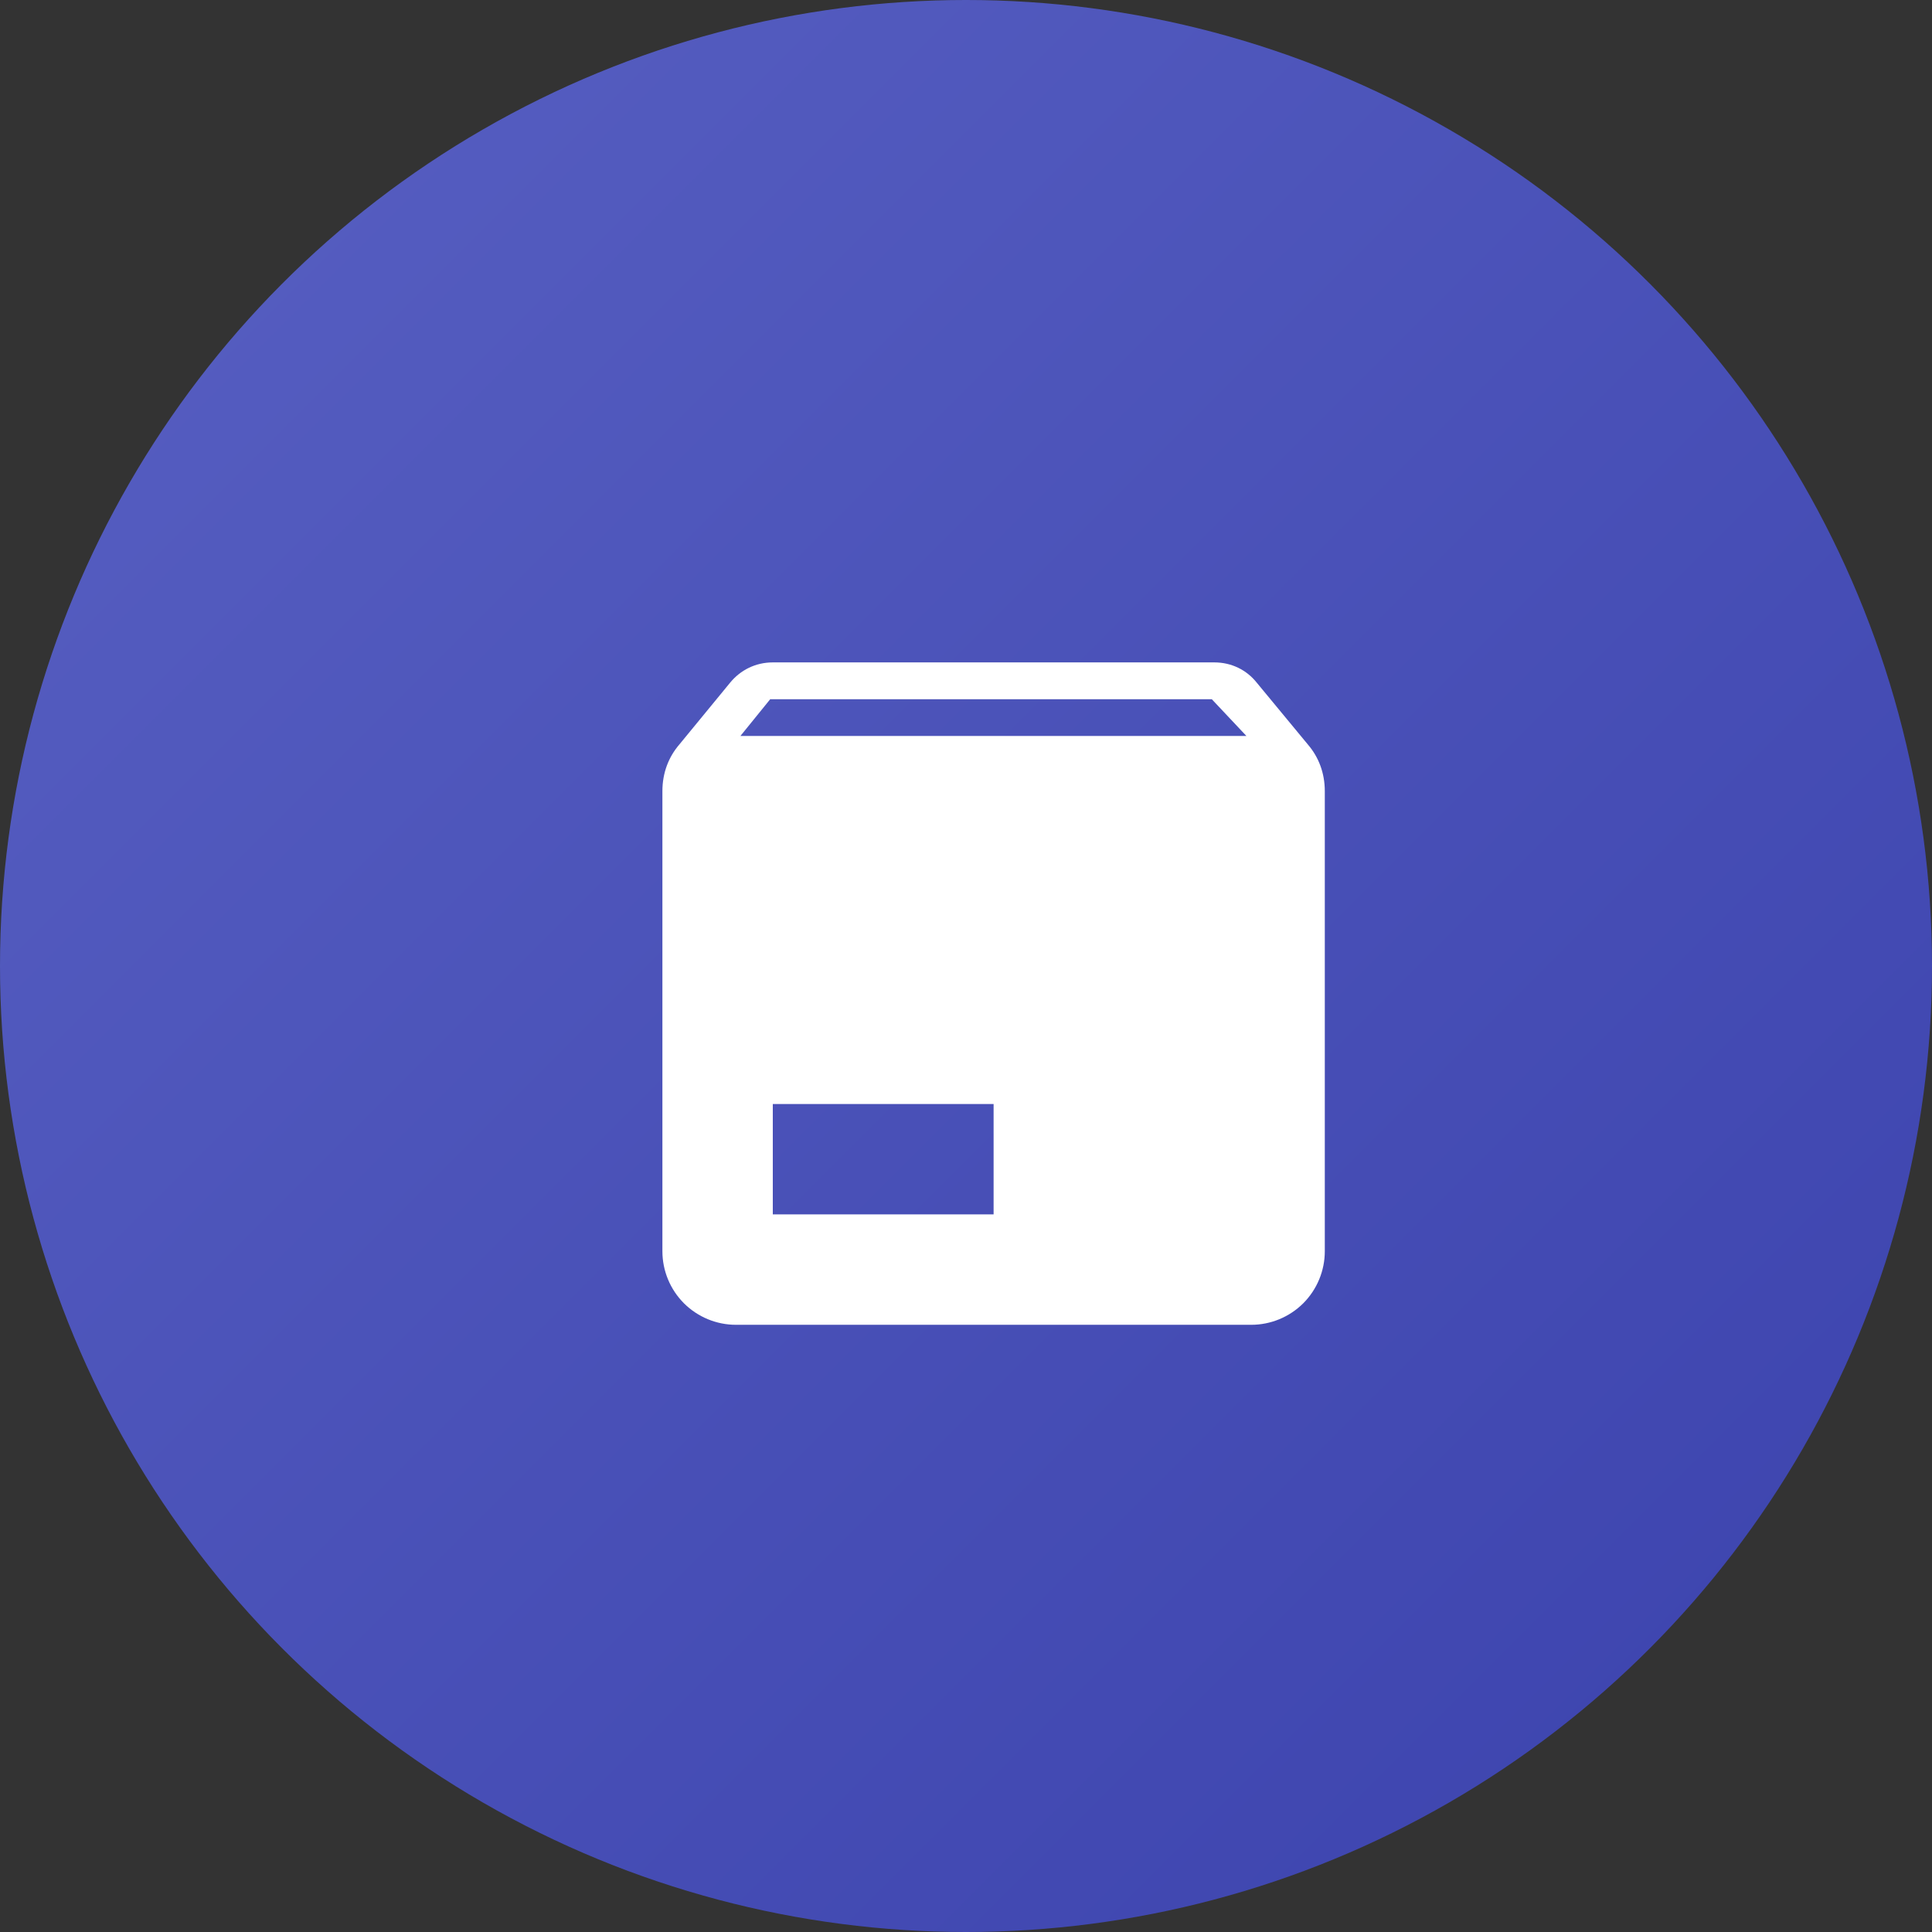 <svg width="35" height="35" viewBox="0 0 35 35" fill="none" xmlns="http://www.w3.org/2000/svg">
    <rect x="0" y="0" width="35" height="35" fill="#333333" stroke="none"/>
    <defs>
        <linearGradient id="paint0_linear_78_2304" x1="-1.136" y1="-1.136" x2="35" y2="35" gradientUnits="userSpaceOnUse">
            <stop stop-color="#5961C3"/>
            <stop offset="1" stop-color="#3B42AD"/>
        </linearGradient>
    </defs>
<circle cx="17.5" cy="17.5" r="17.5" fill="url(#paint0_linear_78_2304)"/>
<path d="M13.413 13.333H22.58L21.953 12.667H13.953L13.413 13.333V13.333ZM23.693 13.487C23.887 13.713 24 14 24 14.333V22.667C24 23.02 23.86 23.359 23.61 23.61C23.359 23.86 23.02 24 22.667 24H13.333C12.98 24 12.641 23.86 12.39 23.61C12.14 23.359 12 23.02 12 22.667V14.333C12 14 12.113 13.713 12.307 13.487L13.227 12.367C13.413 12.14 13.687 12 14 12H22C22.313 12 22.587 12.14 22.767 12.367L23.693 13.487V13.487ZM14 22H18V20H14V22Z" fill="white"/>

</svg>
